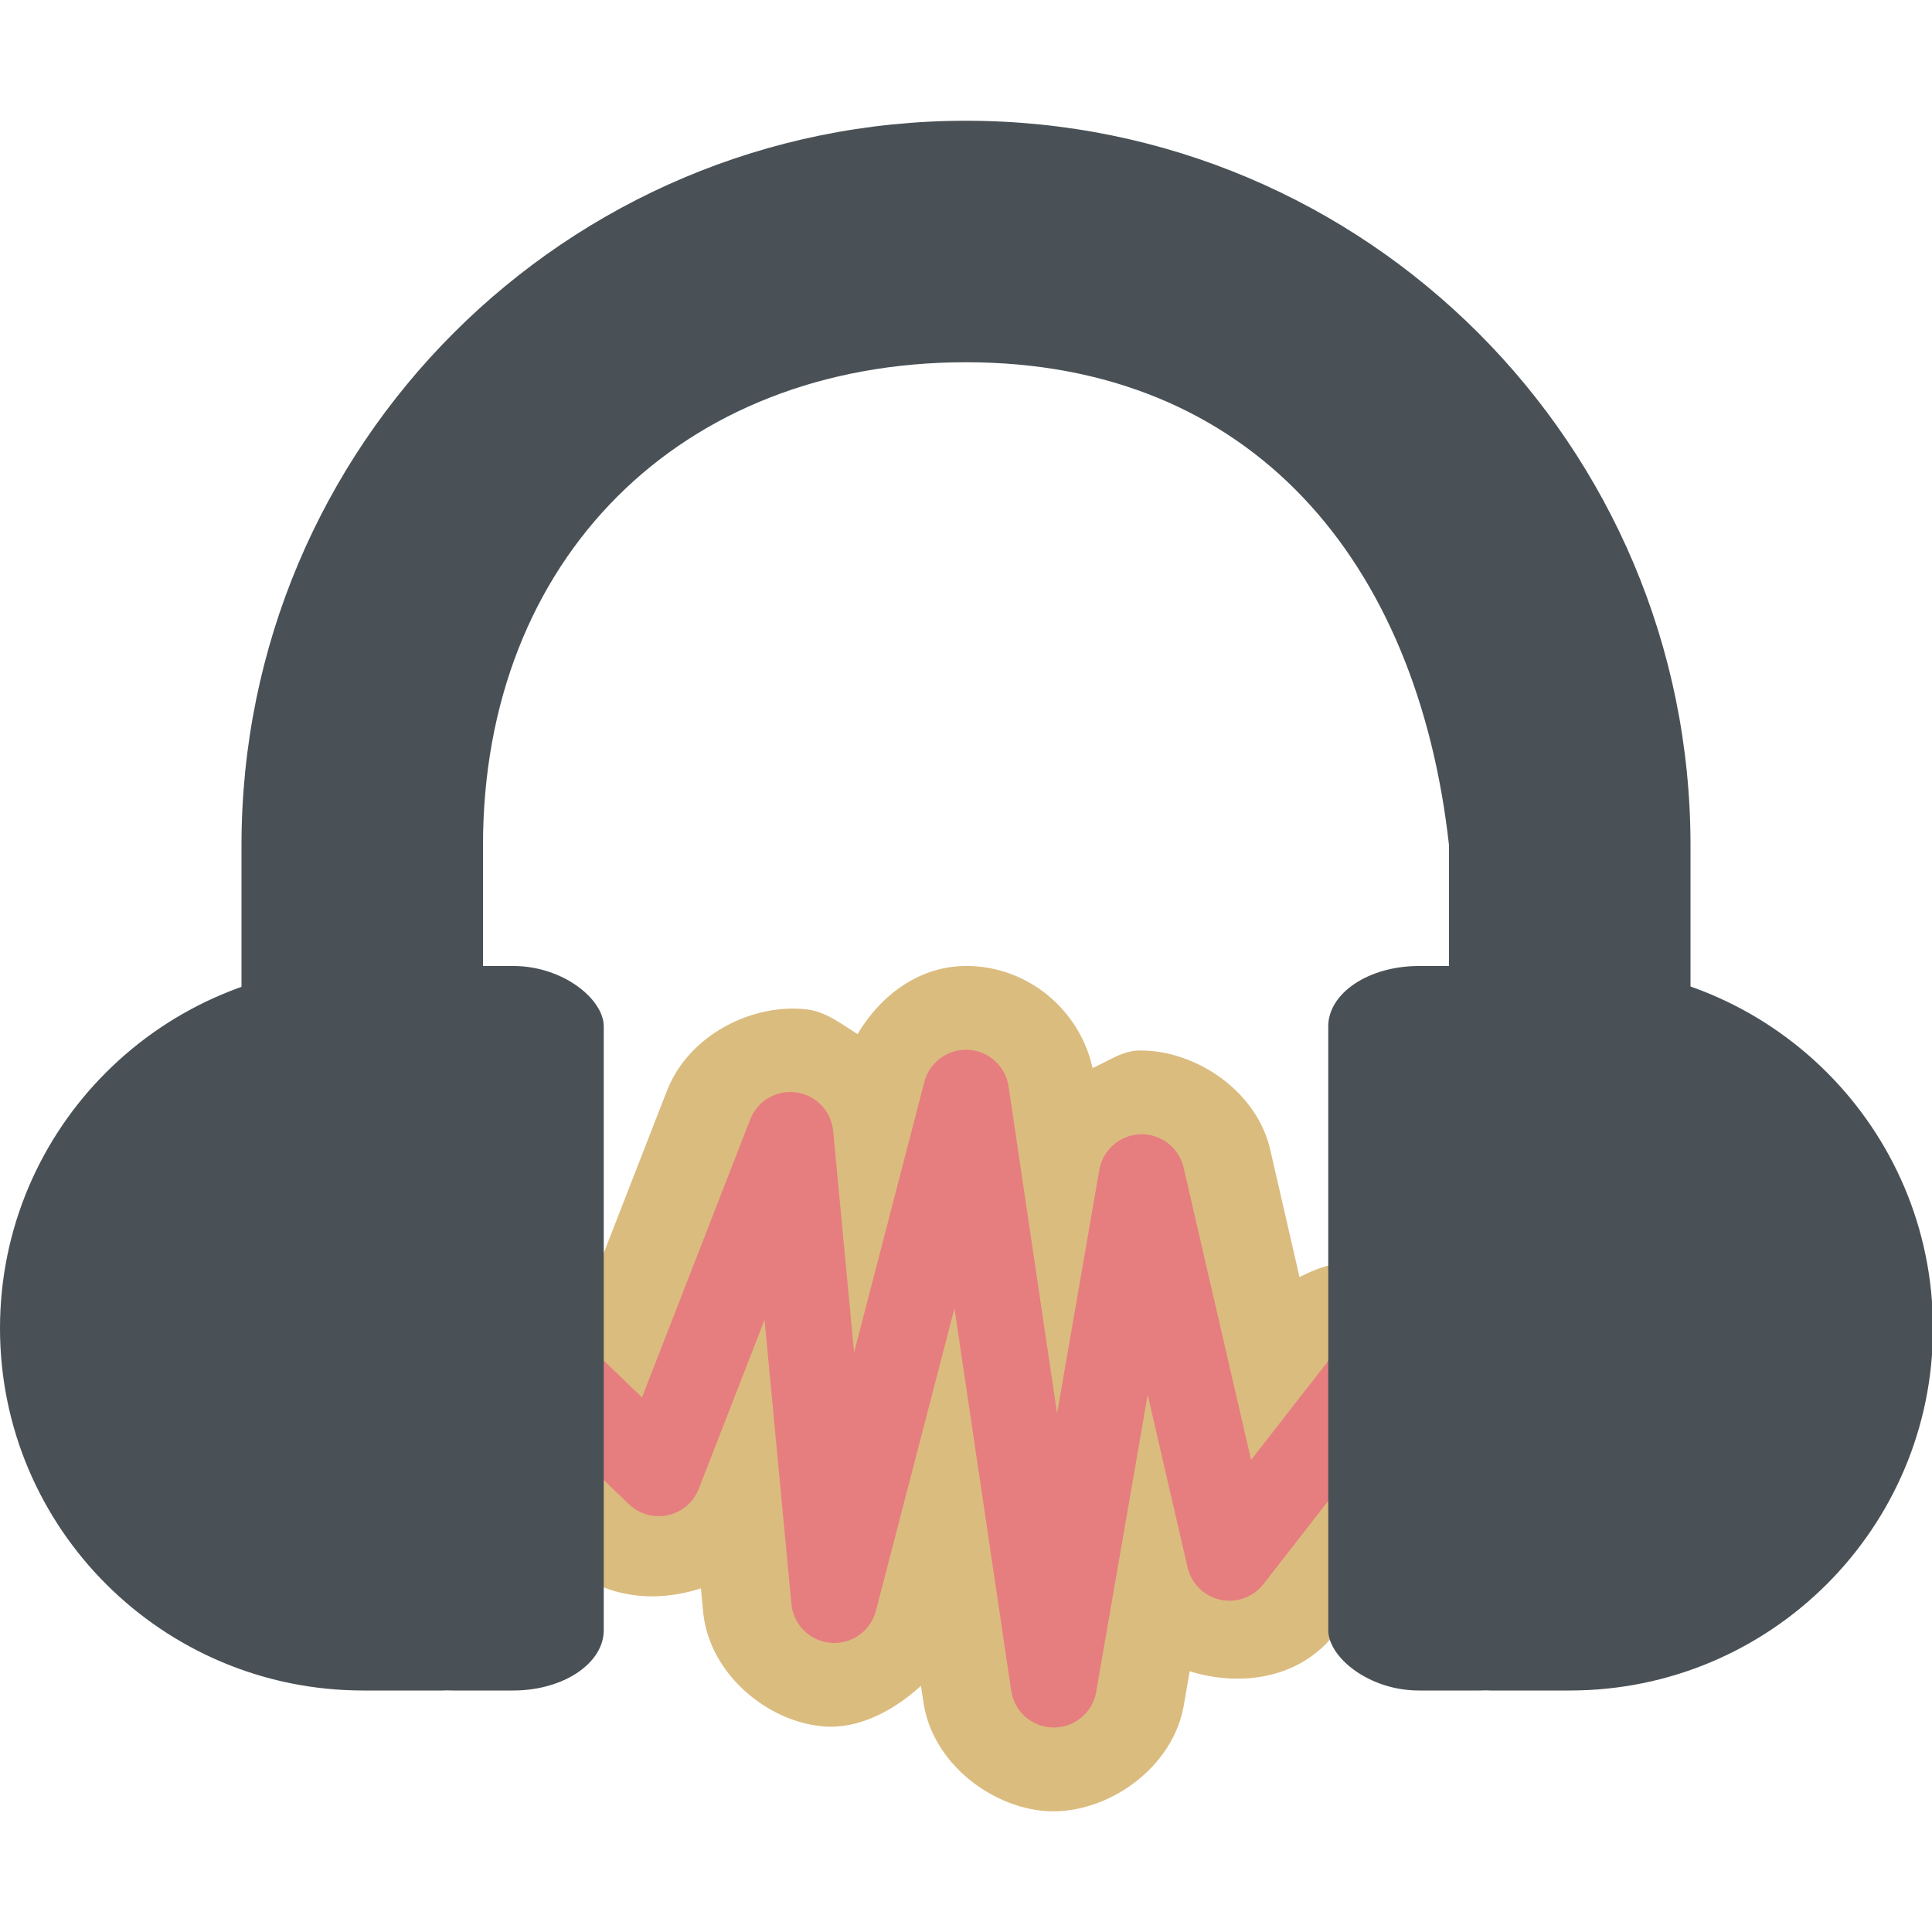 <svg xmlns="http://www.w3.org/2000/svg" width="16" height="16" version="1">
 <path style="fill:#dbbc7f" d="M 8.032,8 C 7.625,7.989 7.298,8.235 7.102,8.564 6.968,8.48 6.839,8.38 6.692,8.361 6.247,8.303 5.709,8.561 5.525,9.03 a 0.727,0.7 0 0 0 -7.272e-4,7e-4 L 4.956,10.49 c -0.095,-0.022 -0.191,-0.054 -0.284,-0.05 -0.296,0.015 -0.541,0.139 -0.722,0.312 -0.18,0.173 -0.309,0.41 -0.325,0.694 -0.015,0.285 0.12,0.601 0.341,0.806 l 0.717,0.69 a 0.727,0.7 0 0 0 7.273e-4,7e-4 c 0.306,0.294 0.742,0.336 1.121,0.211 l 0.018,0.19 c 0.048,0.522 0.539,0.919 1.002,0.954 0.286,0.021 0.569,-0.125 0.802,-0.336 l 0.021,0.137 c 0.078,0.523 0.6,0.896 1.067,0.902 0.468,0.005 0.998,-0.357 1.089,-0.878 l 0.049,-0.282 c 0.423,0.131 0.912,0.062 1.202,-0.311 l 7.27e-4,-7e-4 1.09,-1.399 a 0.727,0.7 0 0 0 7.27e-4,0 c 0.182,-0.233 0.261,-0.56 0.202,-0.835 -0.058,-0.275 -0.22,-0.489 -0.422,-0.635 -0.202,-0.146 -0.461,-0.235 -0.751,-0.211 -0.14,0.011 -0.282,0.059 -0.413,0.128 L 10.52,9.523 C 10.404,9.021 9.883,8.689 9.425,8.7 9.295,8.704 9.175,8.789 9.048,8.845 8.945,8.377 8.534,8.015 8.032,8 Z m 2.95,3.29 h 7.27e-4 l -7.27e-4,0.001 c 1.69e-4,-2.21e-4 -1.69e-4,-0.001 0,-0.001 z"/>
 <path style="fill:none;stroke:#e67e80;stroke-width:0.713;stroke-linecap:round;stroke-linejoin:round" d="M 4.727,11.5 5.455,12.2 6.545,9.4 6.909,13.25 8,9.05 8.727,13.95 9.455,9.75 10.182,12.9 11.273,11.5"/>
 <path style="fill:#495156" d="M 8,1 C 4.686,1 2,3.686 2,7 V 9.571 H 4 V 7 C 4,4.633 5.633,3 8,3 c 2.367,2e-7 3.739,1.648 4,4 v 2.571 h 2 V 7 C 14,3.686 11.314,1 8,1 Z"/>
 <path style="fill:#495156" d="m 13,8 c 1.661,0 3.008,1.343 3.008,3 0,1.657 -1.347,3 -3.008,3 h -0.658 v 0 c 0,0 -0.334,0 -0.334,-0.333 V 8.333 C 12.008,8.042 12.332,8 12.332,8 Z"/>
 <path style="fill:#495156" d="M 3.008,8 C 1.347,8 8e-8,9.343 8e-8,11 c 0,1.657 1.347,3 3.008,3 h 0.658 v 0 c 0,0 0.334,0 0.334,-0.333 V 8.333 C 4,8.042 3.676,8 3.676,8 Z"/>
 <rect style="fill:#495156" width="2" height="6" x="3" y="8" rx=".75" ry=".5"/>
 <rect style="fill:#495156" width="2" height="6" x="11" y="8" rx=".75" ry=".5"/>
</svg>
